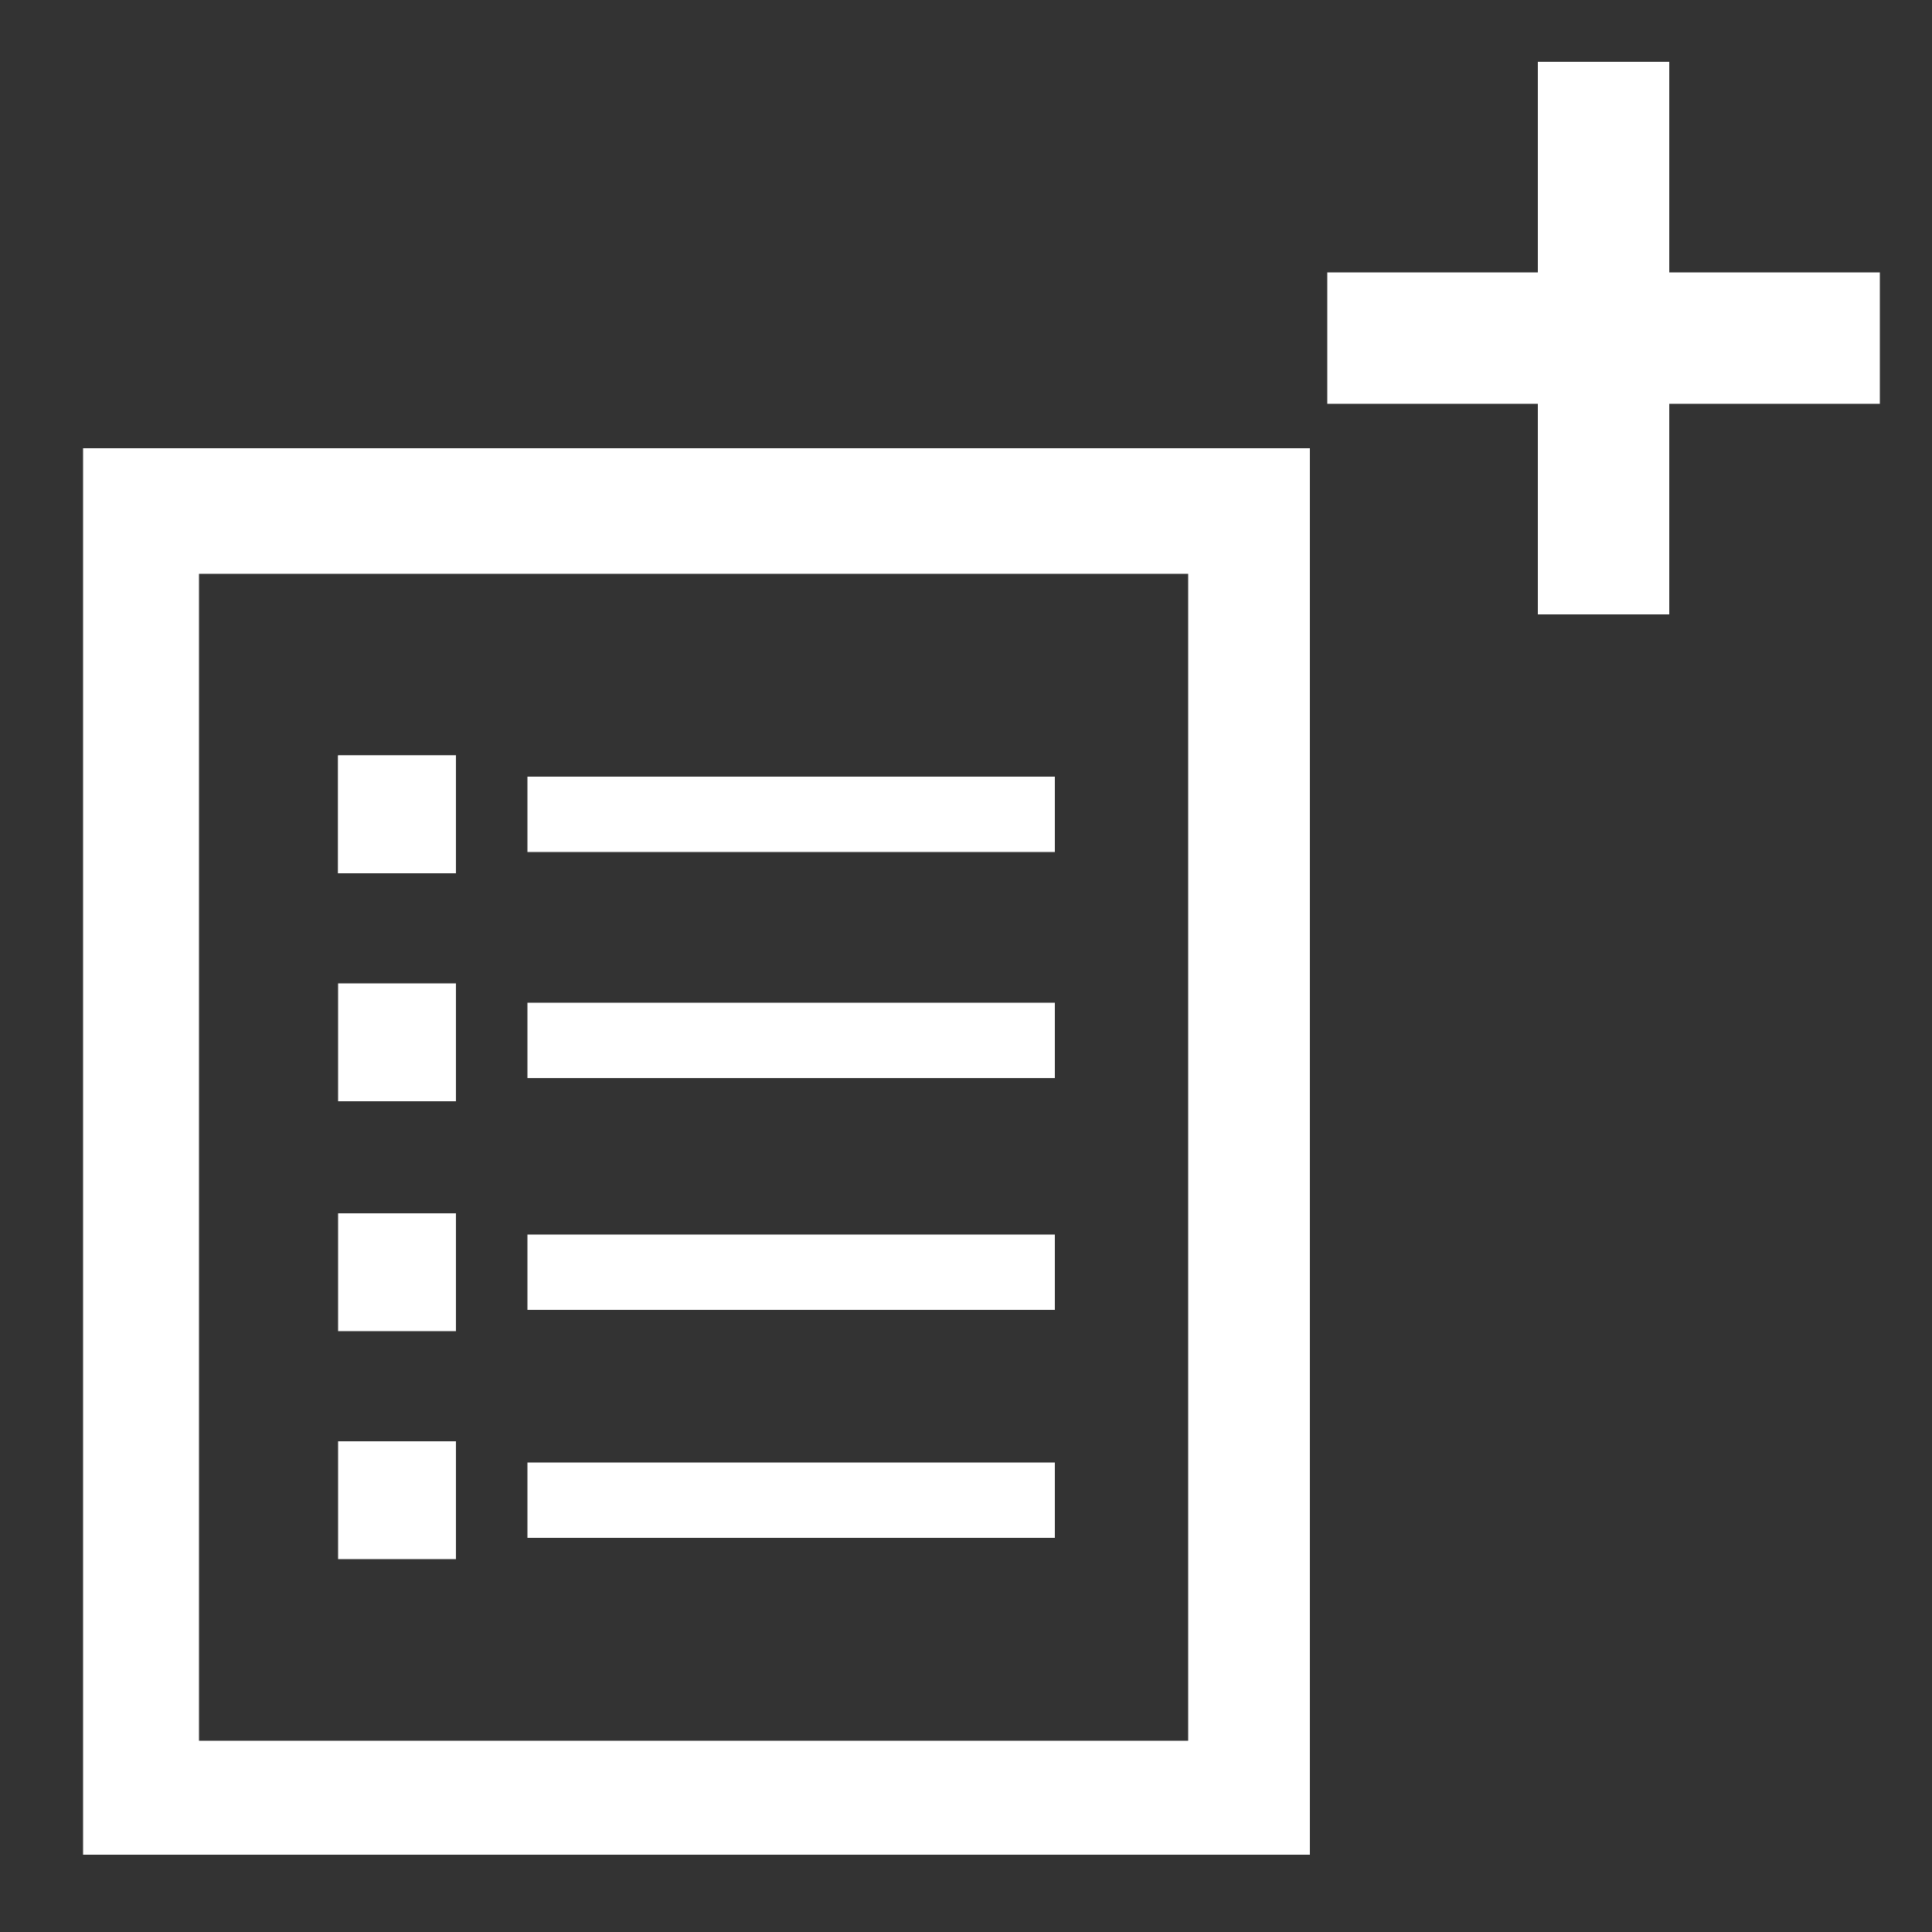 <?xml version="1.0" encoding="utf-8"?>
<!-- Generator: Adobe Illustrator 21.0.0, SVG Export Plug-In . SVG Version: 6.00 Build 0)  -->
<svg version="1.1" xmlns="http://www.w3.org/2000/svg" xmlns:xlink="http://www.w3.org/1999/xlink" x="0px" y="0px"
	 viewBox="0 0 100 100" style="enable-background:new 0 0 100 100;" xml:space="preserve">
<rect x="0" y="0" width="100" height="100" fill="#333333" stroke="none"/>
<style type="text/css">
	.st0{fill:#575757;}
	.st1{fill:#585757;}
	.st2{fill:#FFFFFF;}
	.st3{fill:#999999;}
	.st4{fill:none;}
	.st5{fill:#575757;stroke:#575757;stroke-width:0.5;stroke-miterlimit:10;}
	.st6{fill:none;stroke:#575757;stroke-width:1.5;stroke-miterlimit:10;}
	.st7{fill:#585858;}
	.st8{fill:none;stroke:#575757;stroke-width:3;stroke-miterlimit:10;}
	.st9{fill:none;stroke:#575757;stroke-width:0.5;stroke-miterlimit:10;}
	.st10{fill:none;stroke:#575757;stroke-miterlimit:10;}
	.st11{fill:#E5E5E5;}
	.st12{fill:#CCCCCC;}
	.st13{stroke:#FFFFFF;stroke-width:0.5;stroke-miterlimit:10;}
</style>
<g id="Layer_1">
	<g id="Milk_urn">
	</g>
	<g id="Milk_flow_indication">
	</g>
	<g id="Messages">
	</g>
	<g id="Graph">
		<g id="Cow_2">
		</g>
	</g>
	<g id="Feed_ration">
	</g>
	<g id="Cows_2">
	</g>
	<g id="Check_2">
	</g>
	<g id="Standby_mode_resting">
	</g>
	<g id="Milk_flow_indication_1_">
		<g id="Milk_flow_indication_2_">
			<g id="Do_not_milk_cow">
			</g>
		</g>
	</g>
	<g id="Low_yield">
	</g>
	<g id="Tasks_4_">
		<path class="st2" d="M4.3,23.2V96h63.5V23.2H4.3z M61.5,90.1H10.3V29.7h51.2V90.1z"/>
		<rect x="17.5" y="39.1" class="st2" width="6.1" height="6.1"/>
		<rect x="27.3" y="40.2" class="st2" width="27.3" height="3.9"/>
		<rect x="17.5" y="39.1" class="st2" width="6.1" height="6.1"/>
		<rect x="27.3" y="75.7" class="st2" width="27.3" height="3.9"/>
		<rect x="17.5" y="74.6" class="st2" width="6.1" height="6.1"/>
		<rect x="27.3" y="63.9" class="st2" width="27.3" height="3.9"/>
		<rect x="17.5" y="62.8" class="st2" width="6.1" height="6.1"/>
		<rect x="27.3" y="51.9" class="st2" width="27.3" height="3.9"/>
		<rect x="17.5" y="50.9" class="st2" width="6.1" height="6.1"/>
	</g>
	<g>
		<g>
			<rect x="79.6" y="3.2" class="st2" width="6.8" height="28.6"/>
		</g>
		<g>
			<rect x="68.7" y="14.1" class="st2" width="28.6" height="6.8"/>
		</g>
	</g>
</g>
<g id="layer">
	<g id="Cleaning_Drainage_2_">
	</g>
	<g id="Cleaning_Drainage_1_">
	</g>
	<g id="Cleaning_Drainage">
	</g>
</g>
</svg>
